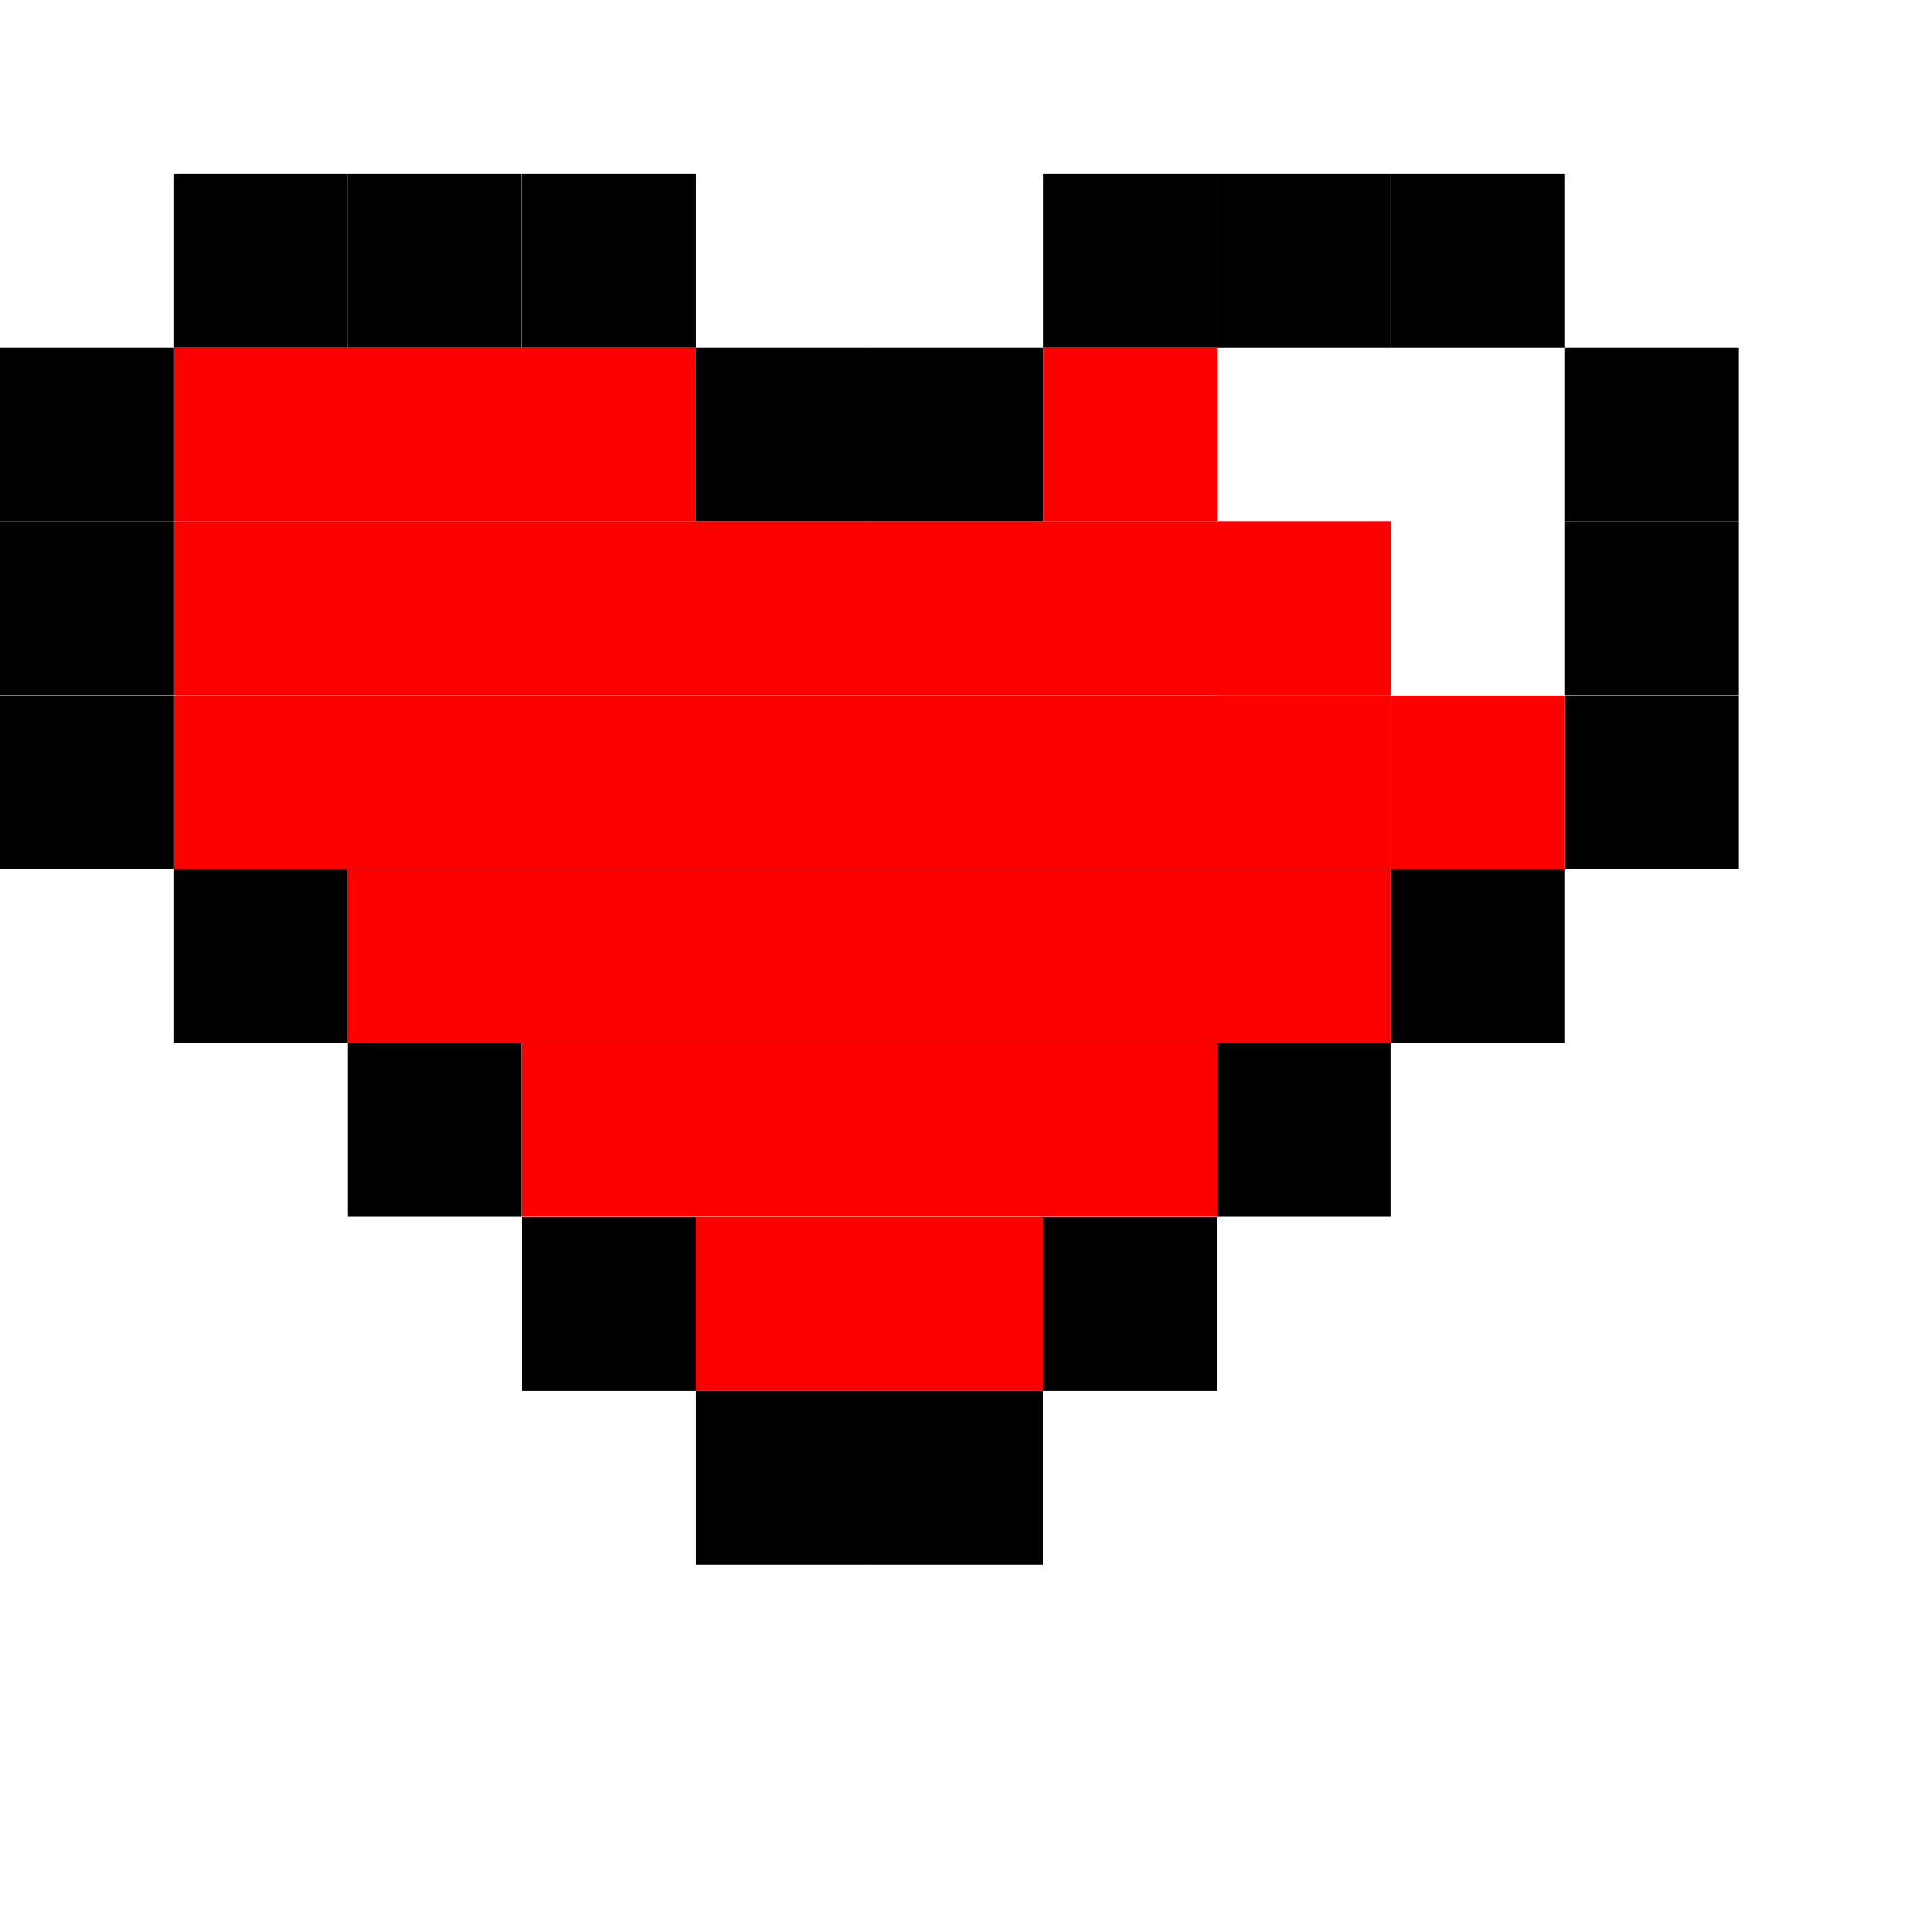 <?xml version="1.0" encoding="UTF-8" standalone="no"?>
<!-- Created with Inkscape (http://www.inkscape.org/) -->

<svg
   width="20"
   height="20"
   viewBox="0 0 5.292 5.292"
   version="1.1"
   id="svg5"
   inkscape:version="1.1 (c4e8f9e, 2021-05-24)"
   sodipodi:docname="Pixel_heart.svg"
   xmlns:inkscape="http://www.inkscape.org/namespaces/inkscape"
   xmlns:sodipodi="http://sodipodi.sourceforge.net/DTD/sodipodi-0.dtd"
   xmlns="http://www.w3.org/2000/svg"
   xmlns:svg="http://www.w3.org/2000/svg">
  <sodipodi:namedview
     id="namedview7"
     pagecolor="#ffffff"
     bordercolor="#666666"
     borderopacity="1.0"
     inkscape:pageshadow="2"
     inkscape:pageopacity="0.0"
     inkscape:pagecheckerboard="0"
     inkscape:document-units="mm"
     showgrid="true"
     units="px"
     inkscape:snap-bbox="true"
     inkscape:bbox-nodes="true"
     inkscape:bbox-paths="true"
     inkscape:snap-global="true"
     inkscape:zoom="21.767252"
     inkscape:cx="9.5786091"
     inkscape:cy="9.5556389"
     inkscape:window-width="1312"
     inkscape:window-height="948"
     inkscape:window-x="480"
     inkscape:window-y="69"
     inkscape:window-maximized="0"
     inkscape:current-layer="layer1">
    <inkscape:grid
       type="xygrid"
       id="grid11"
       dotted="false"
       originx="0"
       originy="0"
       spacingx="0.079"
       spacingy="0.079"
       empspacing="6" />
  </sodipodi:namedview>
  <defs
     id="defs2" />
  <g
     inkscape:label="Слой 1"
     inkscape:groupmode="layer"
     id="layer1">
    <g
       id="g1507"
       transform="translate(0,0.476)">
      <rect
         style="fill:#000000;fill-opacity:1;fill-rule:evenodd;stroke-width:0.265"
         id="rect850"
         width="0.476"
         height="0.476"
         x="0.476"
         y="0" />
      <rect
         style="fill:#000000;fill-opacity:1;stroke-width:0.265"
         id="rect962"
         width="0.476"
         height="0.476"
         x="0.952"
         y="0" />
      <rect
         style="fill:#000000;fill-opacity:1;stroke-width:0.265"
         id="rect964"
         width="0.476"
         height="0.476"
         x="1.429"
         y="0" />
      <rect
         style="fill:#000000;fill-opacity:1;stroke-width:0.265"
         id="rect966"
         width="0.476"
         height="0.476"
         x="1.905"
         y="0.476" />
      <rect
         style="fill:#000000;fill-opacity:1;stroke-width:0.265"
         id="rect968"
         width="0.476"
         height="0.476"
         x="2.381"
         y="0.476" />
      <rect
         style="fill:#000000;fill-opacity:1;stroke-width:0.265"
         id="rect970"
         width="0.476"
         height="0.476"
         x="2.858"
         y="0" />
      <rect
         style="fill:#000000;fill-opacity:1;stroke-width:0.265"
         id="rect972"
         width="0.476"
         height="0.476"
         x="3.334"
         y="0" />
      <rect
         style="fill:#000000;fill-opacity:1;stroke-width:0.265"
         id="rect974"
         width="0.476"
         height="0.476"
         x="3.81"
         y="0" />
      <rect
         style="fill:#000000;fill-opacity:1;stroke-width:0.265"
         id="rect976"
         width="0.476"
         height="0.476"
         x="0"
         y="0.476" />
      <rect
         style="fill:#000000;fill-opacity:1;stroke-width:0.265"
         id="rect978"
         width="0.476"
         height="0.476"
         x="0"
         y="0.952" />
      <rect
         style="fill:#000000;fill-opacity:1;stroke-width:0.265"
         id="rect980"
         width="0.476"
         height="0.476"
         x="0"
         y="1.429" />
      <rect
         style="fill:#000000;fill-opacity:1;stroke-width:0.265"
         id="rect982"
         width="0.476"
         height="0.476"
         x="4.286"
         y="0.476" />
      <rect
         style="fill:#000000;fill-opacity:1;stroke-width:0.265"
         id="rect984"
         width="0.476"
         height="0.476"
         x="4.286"
         y="0.952" />
      <rect
         style="fill:#000000;fill-opacity:1;stroke-width:0.265"
         id="rect986"
         width="0.476"
         height="0.476"
         x="4.286"
         y="1.429" />
      <rect
         style="fill:#000000;fill-opacity:1;stroke-width:0.265"
         id="rect988"
         width="0.476"
         height="0.476"
         x="0.476"
         y="1.905" />
      <rect
         style="fill:#000000;fill-opacity:1;stroke-width:0.265"
         id="rect990"
         width="0.476"
         height="0.476"
         x="0.952"
         y="2.381" />
      <rect
         style="fill:#000000;fill-opacity:1;stroke-width:0.265"
         id="rect992"
         width="0.476"
         height="0.476"
         x="1.429"
         y="2.858" />
      <rect
         style="fill:#000000;fill-opacity:1;stroke-width:0.265"
         id="rect994"
         width="0.476"
         height="0.476"
         x="1.905"
         y="3.334" />
      <rect
         style="fill:#000000;fill-opacity:1;stroke-width:0.265"
         id="rect996"
         width="0.476"
         height="0.476"
         x="2.381"
         y="3.334" />
      <rect
         style="fill:#000000;fill-opacity:1;stroke-width:0.265"
         id="rect998"
         width="0.476"
         height="0.476"
         x="2.858"
         y="2.858"
         ry="0" />
      <rect
         style="fill:#000000;fill-opacity:1;stroke-width:0.265"
         id="rect1000"
         width="0.476"
         height="0.476"
         x="3.334"
         y="2.381" />
      <rect
         style="fill:#000000;fill-opacity:1;stroke-width:0.265"
         id="rect1002"
         width="0.476"
         height="0.476"
         x="3.81"
         y="1.905" />
      <rect
         style="fill:#fc0000;fill-opacity:1;stroke-width:0.265"
         id="rect1004"
         width="0.476"
         height="0.476"
         x="3.334"
         y="0.952" />
      <rect
         style="fill:#fc0000;fill-opacity:1;stroke-width:0.265"
         id="rect1380"
         width="3.334"
         height="0.476"
         x="0.476"
         y="1.429" />
      <rect
         style="fill:#fc0000;fill-opacity:1;stroke-width:0.265"
         id="rect1382"
         width="0.476"
         height="0.476"
         x="3.81"
         y="1.429" />
      <rect
         style="fill:#fc0000;fill-opacity:1;stroke-width:0.265"
         id="rect1384"
         width="0.476"
         height="0.476"
         x="2.858"
         y="0.476" />
      <rect
         style="fill:#fc0000;fill-opacity:1;stroke-width:0.265"
         id="rect1386"
         width="3.334"
         height="0.476"
         x="0.476"
         y="0.952" />
      <rect
         style="fill:#fc0000;fill-opacity:1;stroke-width:0.265"
         id="rect1388"
         width="1.429"
         height="0.476"
         x="0.476"
         y="0.476" />
      <rect
         style="fill:#fc0000;fill-opacity:1;stroke-width:0.265"
         id="rect1390"
         width="2.858"
         height="0.476"
         x="0.952"
         y="1.905" />
      <rect
         style="fill:#fc0000;fill-opacity:1;stroke-width:0.265"
         id="rect1392"
         width="1.905"
         height="0.476"
         x="1.429"
         y="2.381" />
      <rect
         style="fill:#fc0000;fill-opacity:1;stroke-width:0.265"
         id="rect1394"
         width="0.952"
         height="0.476"
         x="1.905"
         y="2.858" />
    </g>
  </g>
</svg>
